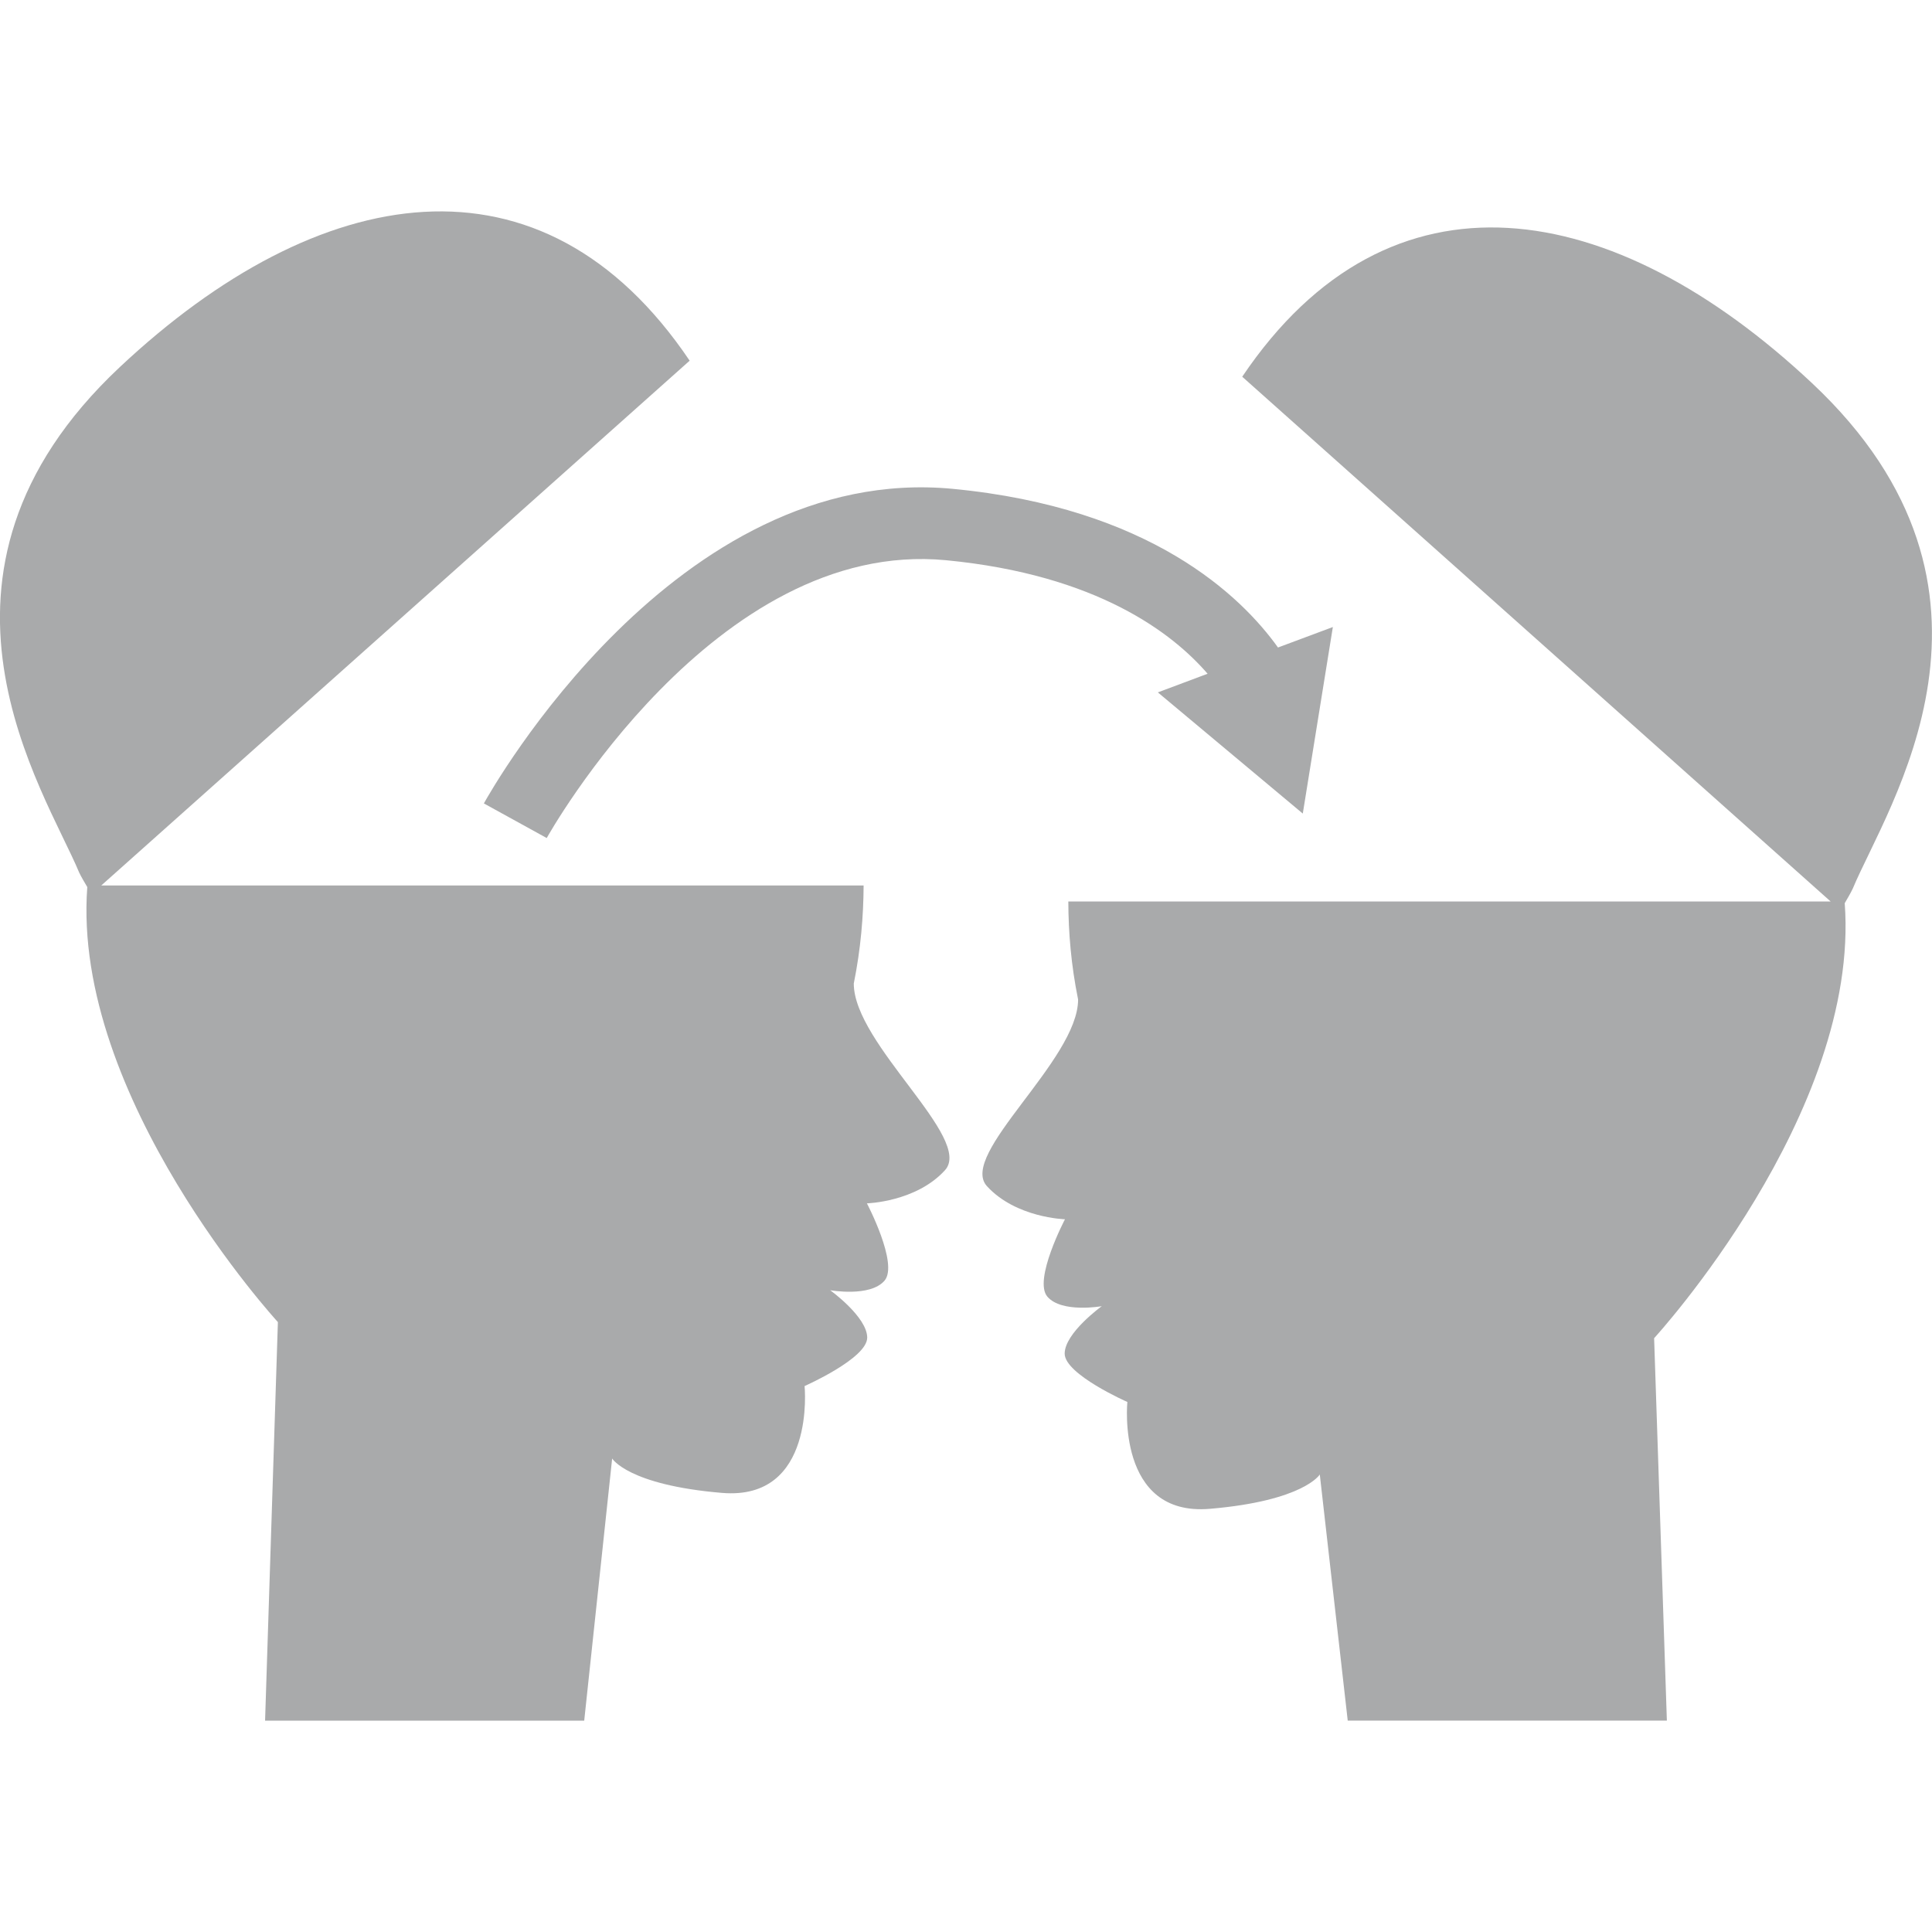 <?xml version="1.0" encoding="iso-8859-1"?>
<!-- Generator: Adobe Illustrator 16.0.0, SVG Export Plug-In . SVG Version: 6.00 Build 0)  -->
<!DOCTYPE svg PUBLIC "-//W3C//DTD SVG 1.1//EN" "http://www.w3.org/Graphics/SVG/1.1/DTD/svg11.dtd">
<svg xmlns="http://www.w3.org/2000/svg" xmlns:xlink="http://www.w3.org/1999/xlink" version="1.1" id="Capa_1" x="0px" y="0px" width="512px" height="512px" viewBox="0 0 31.807 31.807" style="enable-background:new 0 0 31.807 31.807;" xml:space="preserve">
<g>
	<g>
		<path d="M14.218,14.578H1.667l9.687-8.64c-2.43-3.605-6.11-2.963-9.38,0.104c-3.65,3.423-1.229,6.977-0.671,8.322    c0.039,0.082,0.088,0.161,0.134,0.24c-0.258,3.464,3.138,7.162,3.138,7.162l-0.211,6.562h5.254l0.46-4.316    c0,0,0.26,0.436,1.808,0.566c1.549,0.131,1.36-1.759,1.36-1.759s1.031-0.455,1.031-0.797c0-0.341-0.61-0.781-0.61-0.781    s0.657,0.119,0.895-0.157c0.235-0.275-0.29-1.273-0.29-1.273s0.808-0.021,1.285-0.545c0.476-0.523-1.501-2.074-1.501-3.074    C14.172,15.617,14.215,15.084,14.218,14.578z" fill="#a9aaab"/>
		<path d="M29.83,6.306c-3.269-3.066-6.949-3.709-9.379-0.104l9.688,8.64H17.588c0.002,0.508,0.045,1.041,0.161,1.613    c0,1-1.977,2.549-1.501,3.073c0.479,0.524,1.285,0.545,1.285,0.545s-0.525,0.999-0.29,1.274c0.236,0.275,0.896,0.157,0.896,0.157    s-0.611,0.44-0.611,0.781c0,0.342,1.032,0.796,1.032,0.796s-0.189,1.891,1.358,1.759c1.548-0.131,1.81-0.565,1.81-0.565    l0.46,4.052h5.254l-0.21-6.296c0,0,3.395-3.699,3.138-7.162c0.046-0.08,0.094-0.158,0.133-0.241    C31.062,13.284,33.481,9.729,29.83,6.306z" fill="#a9aaab"/>
		<path d="M7.966,13.227l1.035,0.57c0.027-0.05,2.764-4.939,6.573-4.574c2.499,0.24,3.739,1.211,4.307,1.869l-0.819,0.307    l2.386,1.995l0.495-3.071L21.04,10.66c-0.606-0.847-2.103-2.301-5.354-2.612C11.125,7.613,8.093,12.999,7.966,13.227z" fill="#a9aaab"/>
	</g>
</g>
<g>
</g>
<g>
</g>
<g>
</g>
<g>
</g>
<g>
</g>
<g>
</g>
<g>
</g>
<g>
</g>
<g>
</g>
<g>
</g>
<g>
</g>
<g>
</g>
<g>
</g>
<g>
</g>
<g>
</g>
</svg>
